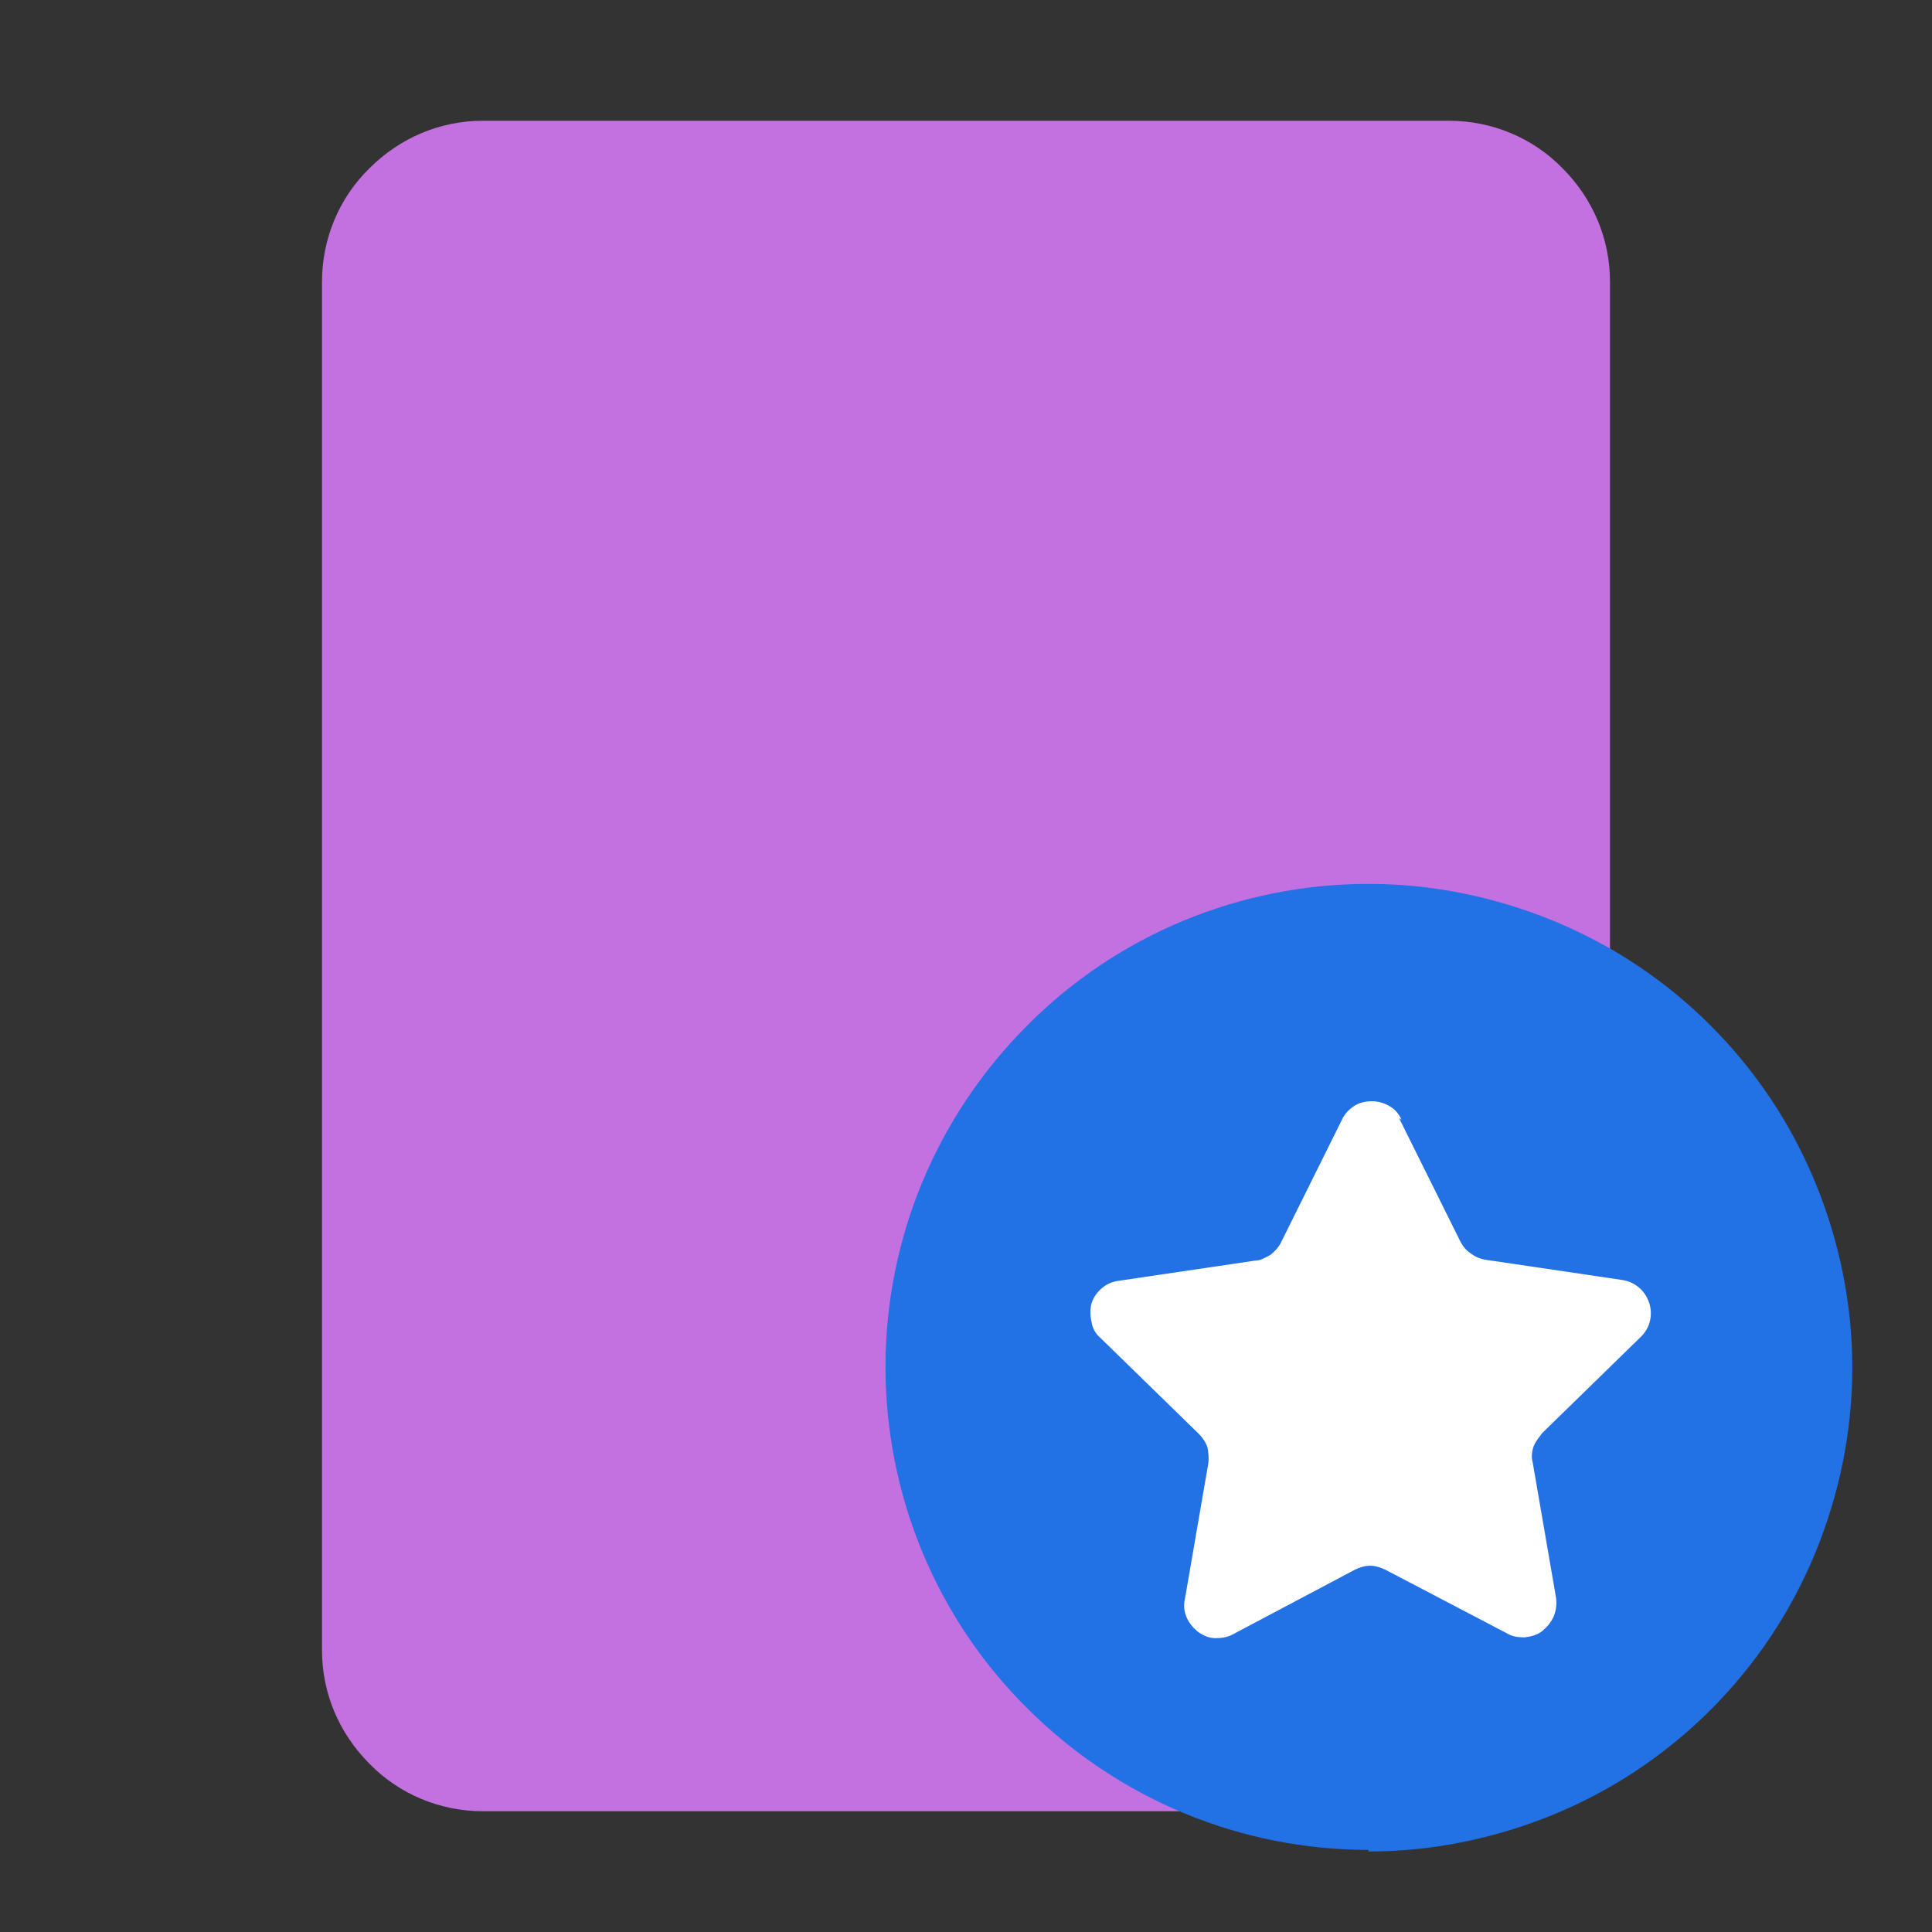 <svg viewBox="0 0 24 24" xmlns="http://www.w3.org/2000/svg"><rect x="0" y="0" width="24" height="24" fill="#333333" stroke="none"/><g fill-rule="evenodd"><path d="m4 20.5v-17c0-.53.21-1.04.59-1.41.38-.38.88-.59 1.41-.59h12c.53 0 1.04.21 1.41.59.38.38.59.88.59 1.41v17c0 .53-.21 1.04-.59 1.41-.38.38-.88.59-1.41.59h-12c-.53 0-1.04-.21-1.41-.59-.38-.38-.59-.88-.59-1.41z" fill="#c370e0"></path><path d="m17 23c.79 0 1.57-.16 2.3-.46s1.39-.74 1.95-1.3 1-1.22 1.3-1.95.46-1.51.46-2.3-.16-1.57-.46-2.3-.74-1.39-1.3-1.95-1.22-1-1.95-1.3-1.51-.46-2.3-.46c-1.59 0-3.12.63-4.24 1.76-1.13 1.13-1.76 2.65-1.76 4.24s.63 3.12 1.76 4.24c1.13 1.13 2.65 1.76 4.24 1.76z" fill="#2272e6"></path><path d="m17.38 13.89.76 1.53c.03.06.07.11.13.15.05.04.12.07.19.08l1.69.25c.34.05.48.47.23.71l-1.22 1.19s-.09.11-.11.17-.03.13-.01.2l.29 1.68c.01.08 0 .16-.03.23s-.08.13-.14.18-.14.07-.22.08c-.08 0-.16-.01-.22-.05l-1.51-.79c-.06-.03-.13-.05-.19-.05s-.13.02-.19.05l-1.51.8c-.07.04-.15.05-.22.05-.08 0-.15-.03-.22-.08-.06-.05-.11-.11-.14-.18s-.04-.15-.02-.23l.29-1.68c.01-.07 0-.14-.01-.2-.02-.06-.06-.12-.11-.17l-1.22-1.19c-.06-.05-.1-.12-.11-.2-.02-.08-.02-.16 0-.23s.07-.14.13-.19.13-.08.21-.09l1.69-.25c.07 0 .13-.04.19-.07.05-.04.1-.09.13-.15l.76-1.53c.03-.07.09-.13.15-.17s.14-.06.22-.06.15.02.22.06.12.1.15.17z" fill="#fff"></path></g></svg>